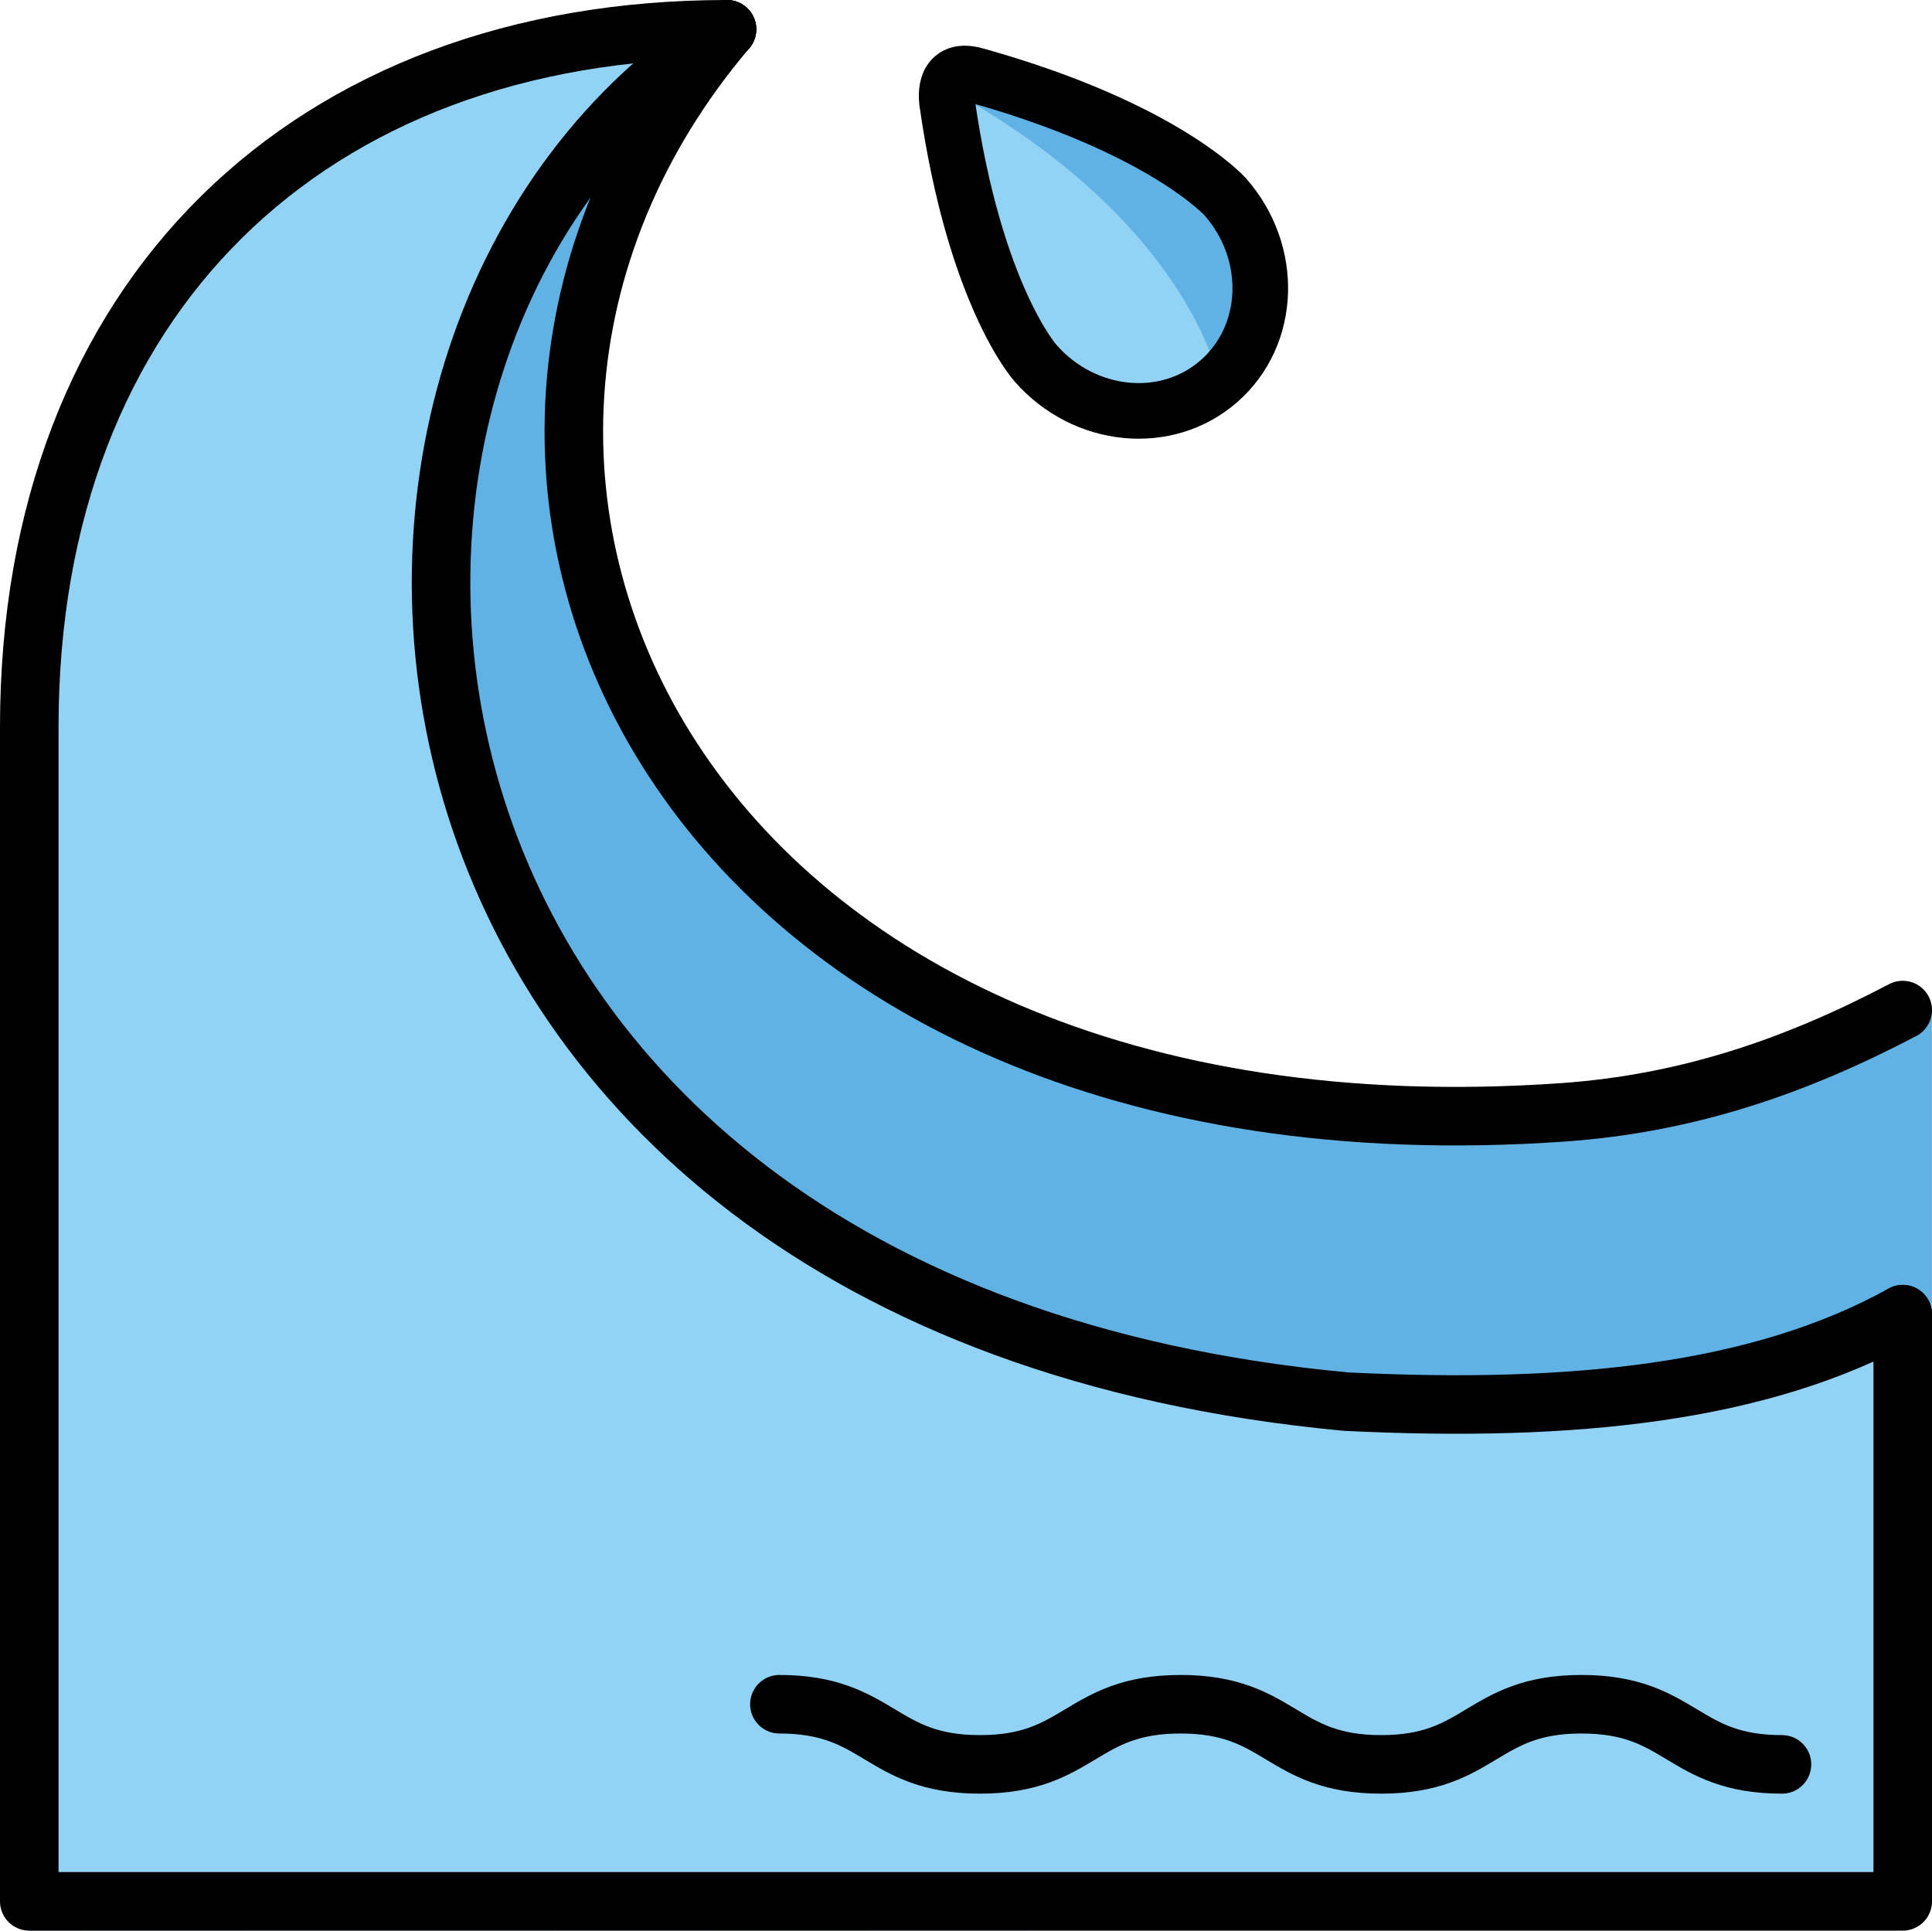 <svg xmlns="http://www.w3.org/2000/svg" xmlns:svg="http://www.w3.org/2000/svg" id="emoji" width="66" height="65.961" version="1.1" viewBox="0 0 66 65.961"><g id="color" transform="translate(-3,-2.997)"><path id="path1" fill="#92d3f5" d="M 4,28.189 C 4,14.817 14.286,3.977 27.837,3.977 v 0 C 15,19.344 26.25,43.722 56.4,41.563 c 4.256,-0.305 8.947,-1.778 12.593,-3.724 v 30.087 c 0,0.558 -0.453,1.011 -1.011,1.011 L 4,68.958 V 28.189"/><path id="path2" fill="#61b2e4" d="m 21.784,10.012 c -3.822,7.178 -5.951,21.128 6.555,33.343 0,0 10.239,12.649 40.654,4.885 V 37.349 c 0,0 -11.106,7.592 -27.525,2.338 C 26.083,34.765 22.043,23.161 22.559,18.921 c 0.182,-1.499 0.788,-6.042 0.788,-6.042 0,0 0.839,-3.015 0.545,-3.801 -0.34,-0.91 -1.834,0.42 -2.108,0.934 z"/><path id="path3" fill="#92d3f5" d="m 44.857,9.722 c 1.674,1.907 1.579,4.722 -0.21,6.293 -1.789,1.571 -4.596,1.298 -6.27,-0.608 0,0 -2.07,-2.286 -3.018,-8.876 0,0 -0.251,-1.32 0.979,-0.961 6.413,1.791 8.519,4.152 8.519,4.152"/><path id="path4" fill="#61b2e4" d="m 35.41,6.055 c 4.353,-0.599 9.166,3.388 9.166,3.388 2.133,2.429 1.859,5 0.07,6.571 -1e-4,0 -0.998,-5.442 -9.237,-9.959"/></g><g id="line" transform="translate(-3,-2.997)"><path id="path5" fill="none" stroke="#000" stroke-linecap="round" stroke-linejoin="round" stroke-miterlimit="10" stroke-width="2" d="m 4,27.833 m 0,40.125 M 68,47.896 V 67.958 H 4 V 27.833 C 4,13.148 13.579,4 27.836,3.997"/><path id="path6" fill="none" stroke="#000" stroke-linecap="round" stroke-linejoin="round" stroke-miterlimit="10" stroke-width="2" d="M 68,37.506 C 64.353,39.423 60.656,40.7 56.4,41 26.25,43.125 15,19.125 27.836,3.997"/><path id="path7" fill="none" stroke="#000" stroke-linecap="round" stroke-linejoin="round" stroke-miterlimit="10" stroke-width="2" d="M 68,47.896 C 63.167,50.583 56.75,51.267 48.984,50.884 13.991,47.625 11.381,14.384 27.836,3.997"/><path id="path8" fill="none" stroke="#000" stroke-linecap="round" stroke-linejoin="round" stroke-miterlimit="10" stroke-width="1.9" d="m 44.857,9.722 c 1.674,1.907 1.579,4.722 -0.21,6.293 -1.789,1.571 -4.596,1.298 -6.27,-0.608 0,0 -2.07,-2.286 -3.018,-8.876 0,0 -0.251,-1.32 0.979,-0.961 6.413,1.791 8.519,4.152 8.519,4.152"/><path id="path9" fill="none" stroke="#000" stroke-linecap="round" stroke-linejoin="round" stroke-miterlimit="10" stroke-width="2" d="m 63.875,63.278 c -3.424,0 -3.424,-2.055 -6.848,-2.055 -3.422,0 -3.422,2.055 -6.844,2.055 -3.425,0 -3.425,-2.055 -6.85,-2.055 -3.427,0 -3.427,2.055 -6.854,2.055 -3.427,0 -3.427,-2.055 -6.854,-2.055"/></g></svg>